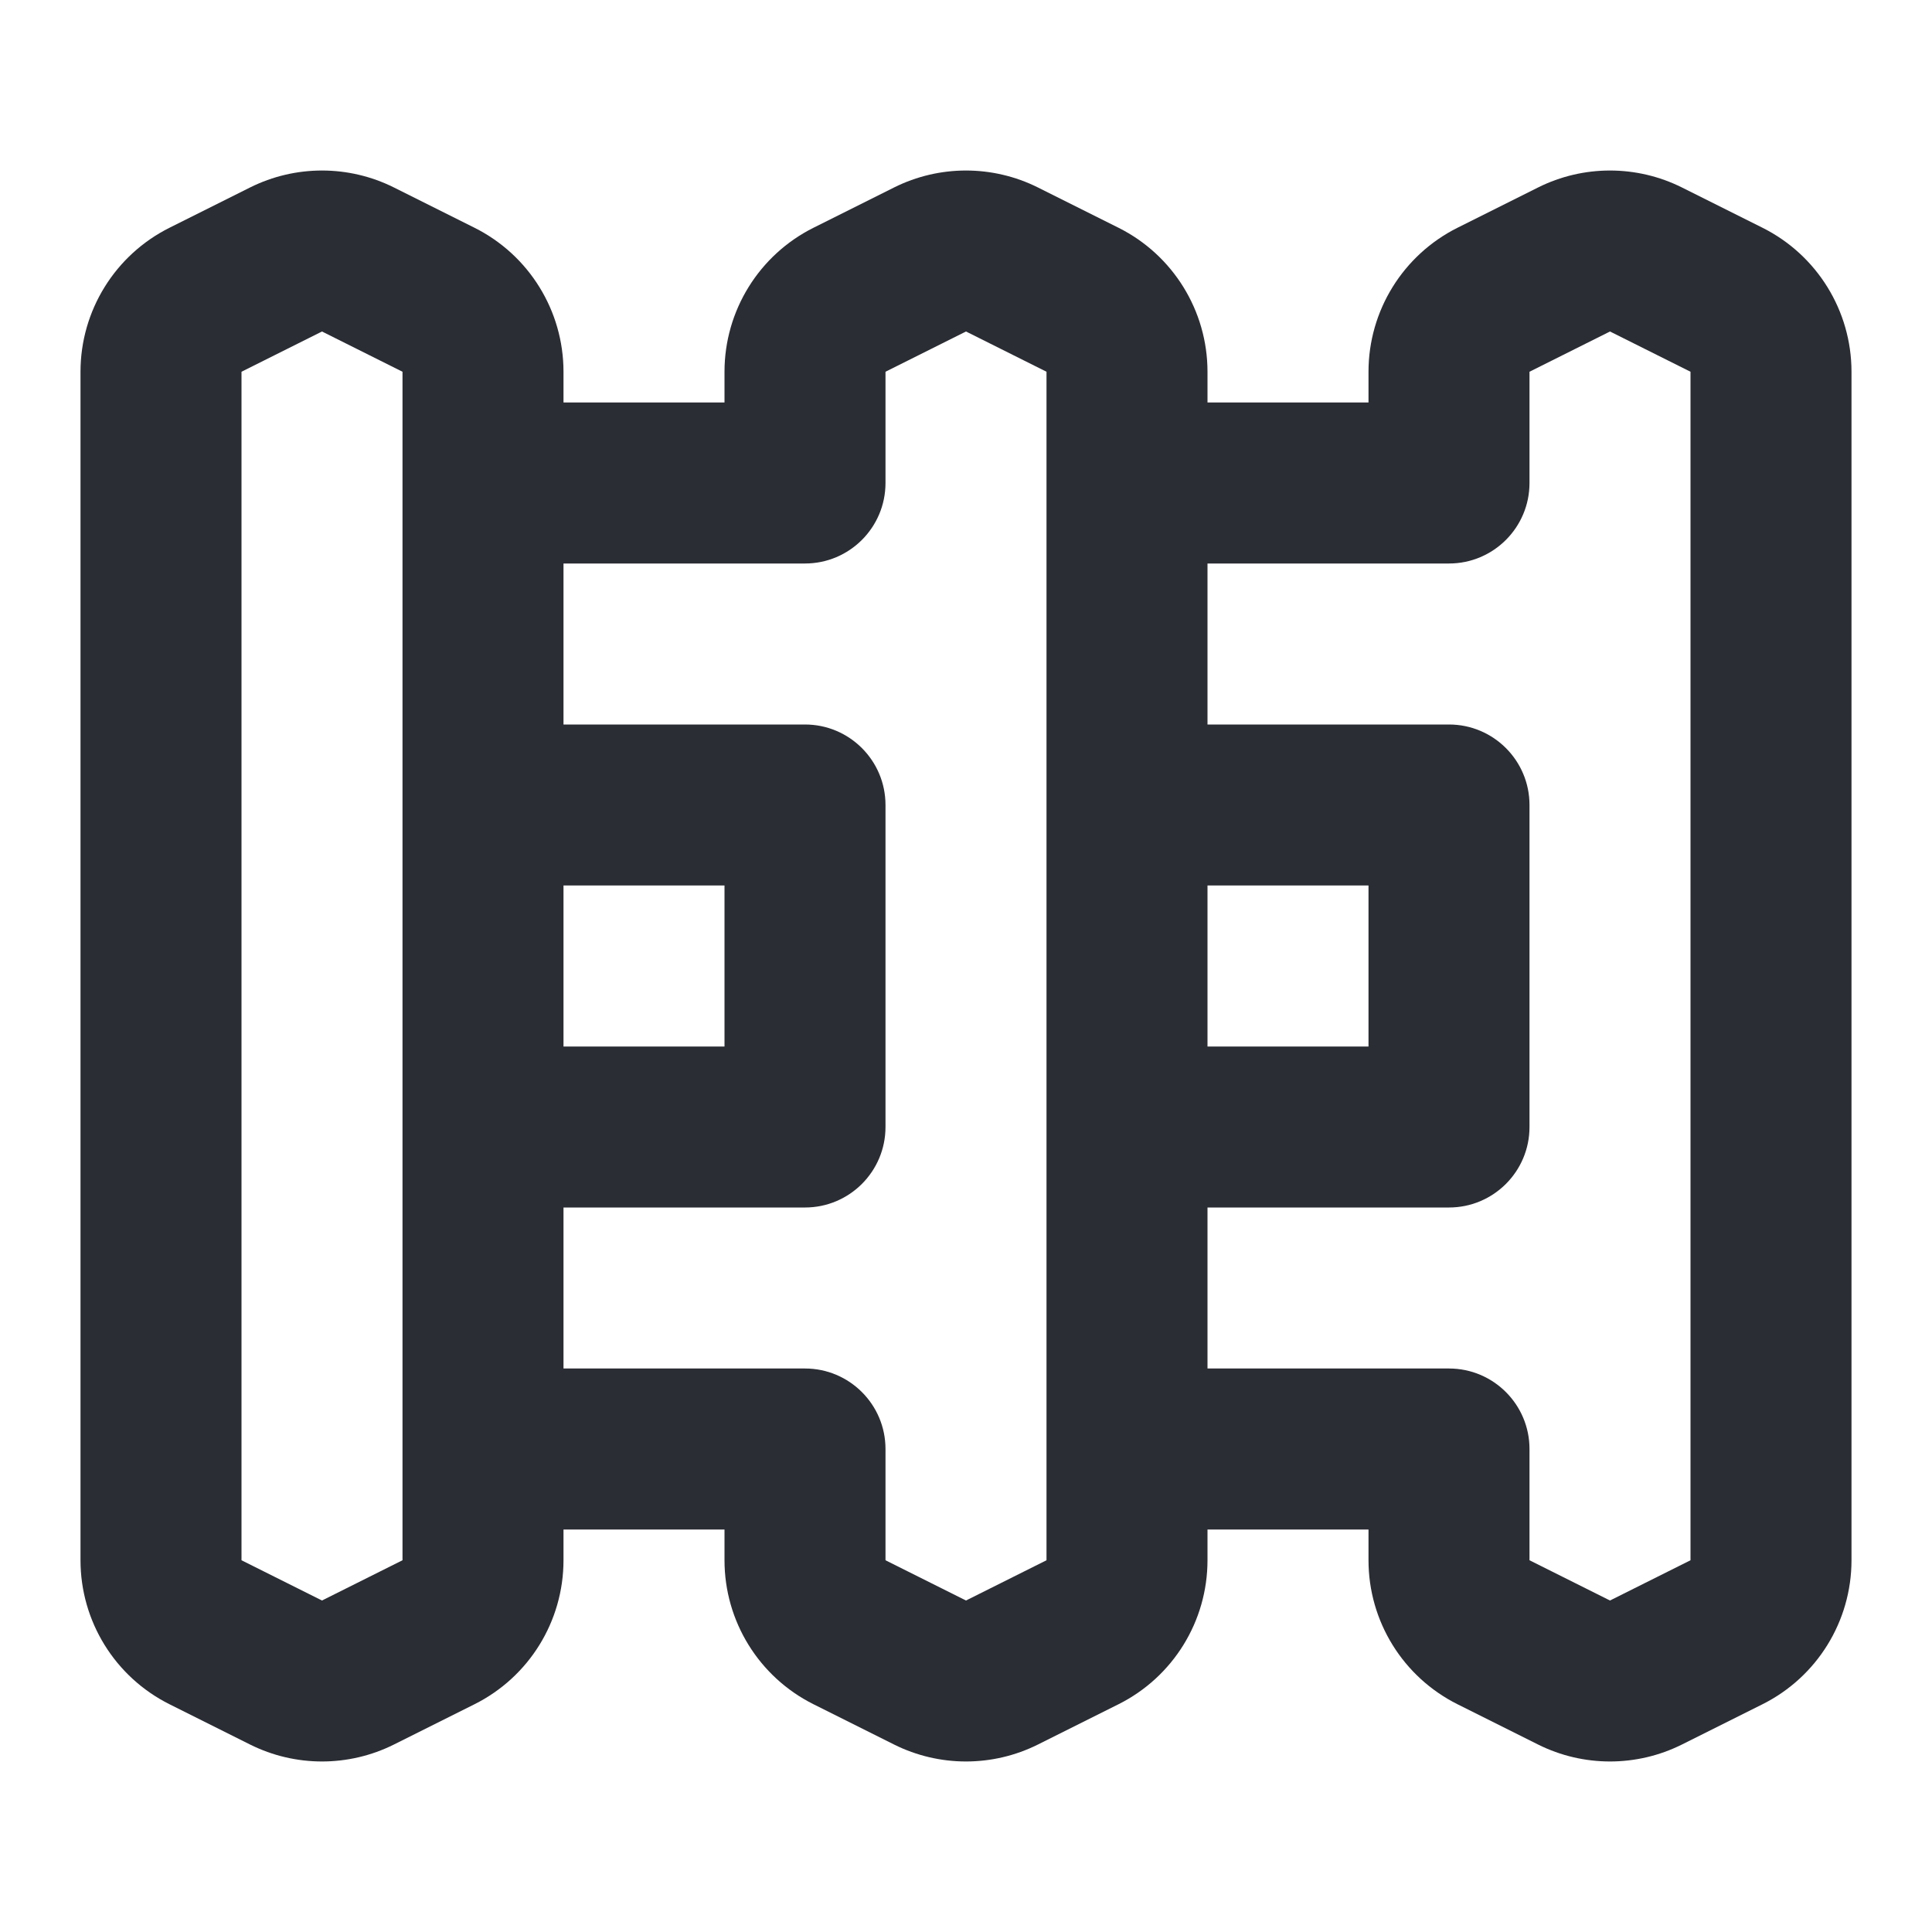 <svg width="24" height="24" viewBox="0 0 24 24" fill="none" xmlns="http://www.w3.org/2000/svg">
<path fill-rule="evenodd" clip-rule="evenodd" d="M3.106 2.329C3.669 2.048 4.331 2.048 4.894 2.329L5.894 2.829C6.572 3.168 7 3.861 7 4.618V5H9V4.618C9 3.861 9.428 3.168 10.106 2.829L11.106 2.329C11.669 2.048 12.331 2.048 12.894 2.329L13.894 2.829C14.572 3.168 15 3.861 15 4.618V5H17V4.618C17 3.861 17.428 3.168 18.106 2.829L19.106 2.329C19.669 2.048 20.331 2.048 20.894 2.329L21.894 2.829C22.572 3.168 23 3.861 23 4.618V19.382C23 20.14 22.572 20.832 21.894 21.171L20.894 21.671C20.331 21.952 19.669 21.952 19.106 21.671L18.106 21.171C17.428 20.832 17 20.14 17 19.382V19H15V19.382C15 20.14 14.572 20.832 13.894 21.171L12.894 21.671C12.331 21.952 11.669 21.952 11.106 21.671L10.106 21.171C9.428 20.832 9 20.14 9 19.382V19H7V19.382C7 20.14 6.572 20.832 5.894 21.171L4.894 21.671C4.331 21.952 3.669 21.952 3.106 21.671L2.106 21.171C1.428 20.832 1 20.14 1 19.382V4.618C1 3.861 1.428 3.168 2.106 2.829L3.106 2.329ZM13 4.618L12 4.118L11 4.618V6C11 6.552 10.552 7 10 7H7V9H10C10.552 9 11 9.448 11 10V14C11 14.552 10.552 15 10 15H7V17H10C10.552 17 11 17.448 11 18V19.382L12 19.882L13 19.382V4.618ZM15 11V13H17V11H15ZM15 15V17H18C18.552 17 19 17.448 19 18V19.382L20 19.882L21 19.382V4.618L20 4.118L19 4.618V6C19 6.552 18.552 7 18 7H15V9H18C18.552 9 19 9.448 19 10V14C19 14.552 18.552 15 18 15H15ZM9 13H7V11H9V13ZM5 19.382L4 19.882L3 19.382V4.618L4 4.118L5 4.618V19.382Z" fill="#2B2D34"/>
</svg>
